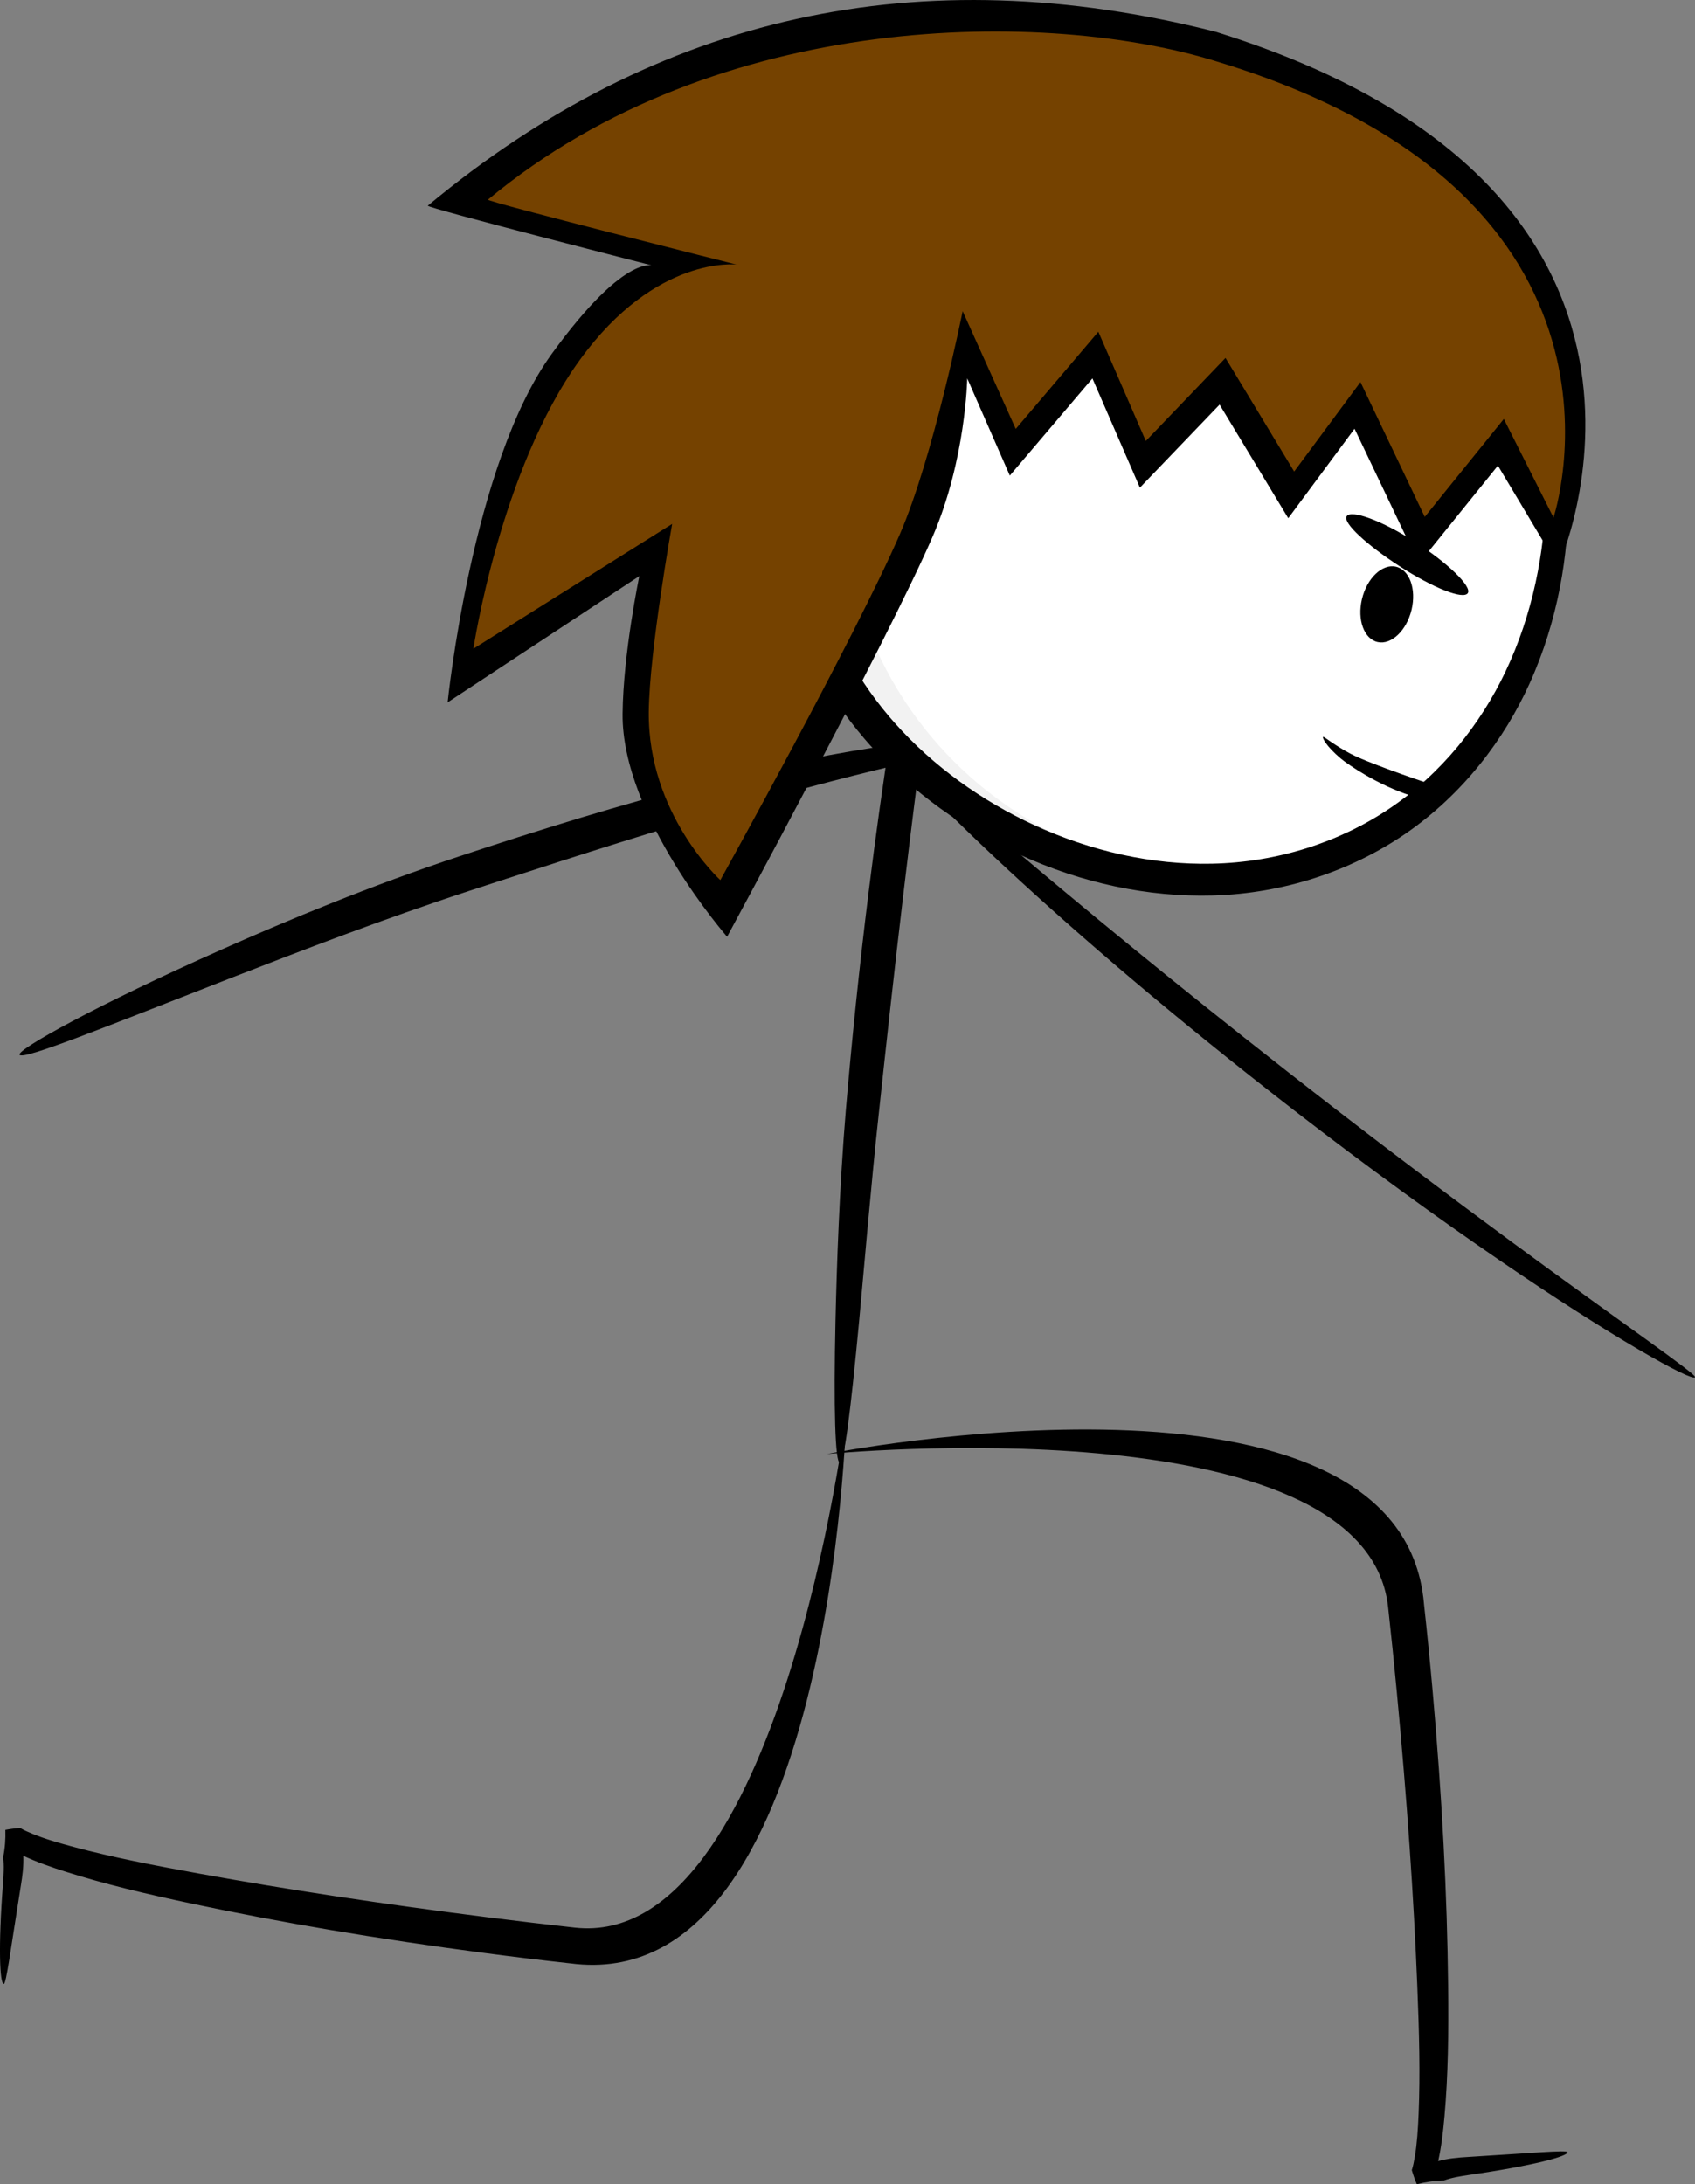 <svg version="1.1" xmlns="http://www.w3.org/2000/svg" xmlns:xlink="http://www.w3.org/1999/xlink" width="234.991" height="302.7" viewBox="0,0,234.991,302.7"><rect x="0" y="0" width="234.991" height="302.7" fill="#808080" stroke="none"/><g transform="translate(-99.265,-68.705)"><g data-paper-data="{&quot;isPaintingLayer&quot;:true}" fill-rule="nonzero" stroke="none" stroke-linecap="round" stroke-miterlimit="10" stroke-dasharray="" stroke-dashoffset="0" style="mix-blend-mode: normal"><path d="M215.684,271.412c-0.626,-0.042 -0.866,-7.481 -0.588,-19.718c0.17,-7.495 0.534,-18.293 1.433,-29.131c0.799,-9.386 1.841,-19.621 3.179,-30.383c1.925,-15.476 4.134,-29.379 6.422,-41.572c0.044,0.109 0.087,0.212 0.128,0.305c0.018,0.041 0.038,0.077 0.049,0.106c0.019,0.052 0.029,0.101 0.039,0.148c0.019,0.091 0.03,0.173 0.036,0.245v0c0.001,-0.02 -0.089,-0.119 -0.237,-0.311c-0.554,-0.688 -1.164,-1.386 -1.765,-2.078c-2.32,-2.672 -4.539,-5.166 -6.585,-7.495c-9.743,-11.09 -15.582,-18.167 -15.036,-18.673c0.459,-0.425 7.195,5.793 17.592,16.274c2.127,2.145 4.59,4.643 7.001,7.187c0.627,0.661 1.299,1.368 1.958,2.123c0.126,0.135 0.321,0.361 0.558,0.698v0c0.033,0.112 0.07,0.235 0.11,0.369c0.02,0.069 0.044,0.142 0.059,0.218c0.009,0.044 0.011,0.083 0.015,0.12c0.01,0.087 0.023,0.172 0.039,0.263c-1.825,12.578 -3.64,26.123 -5.542,42.143c-1.301,10.945 -2.439,21.342 -3.459,30.852c-1.032,9.4 -2.15,22.686 -2.733,28.854c-1.149,12.144 -2.051,19.498 -2.674,19.455z" data-paper-data="{&quot;index&quot;:null}" fill="#000000" stroke-width="9.375" stroke-linejoin="round"/><path d="M235.602,171.464c0.048,0.493 -3.547,1.275 -9.719,2.722c-6.952,1.63 -14.158,3.422 -25.298,6.636c-10.224,2.952 -20.137,6.087 -32.438,10.094c-0.219,0.072 -3.48,1.136 -3.699,1.207c-11.958,3.906 -23.682,8.43 -32.891,12.01c-17.629,6.854 -29.212,11.588 -29.582,10.739c-0.318,-0.733 10.663,-6.868 28.073,-14.598c9.2,-4.085 20.687,-8.854 32.947,-12.913c1.227,-0.406 2.464,-0.813 3.71,-1.219c12.047,-3.925 22.722,-7.068 32.841,-9.564c10.871,-2.684 19.279,-4.185 25.95,-4.937c6.371,-0.718 10.061,-0.622 10.105,-0.178z" data-paper-data="{&quot;index&quot;:null}" fill="#000000" stroke-width="9.375" stroke-linejoin="round"/><path d="M222.877,172.633c0.376,-0.379 6.365,4.805 16.125,13.042c10.563,8.914 22.527,18.831 38.699,31.495c1.07,0.838 2.134,1.669 3.191,2.492c10.398,8.098 19.686,15.064 28.053,21.227c15.236,11.22 25.568,18.255 25.306,18.674c-0.408,0.651 -11.4,-5.464 -27.123,-16.227c-8.519,-5.831 -18.168,-12.798 -28.544,-20.83c-1.063,-0.823 -2.133,-1.656 -3.207,-2.497c-15.751,-12.334 -28.48,-23.376 -38.143,-32.432c-9.349,-8.762 -14.695,-14.604 -14.357,-14.945z" data-paper-data="{&quot;index&quot;:null}" fill="#000000" stroke-width="9.375" stroke-linejoin="round"/><g><path d="M314.283,149.279c-6.591,28.307 -34.535,46.173 -62.891,39.795c-28.356,-6.378 -46.172,-34.535 -39.794,-62.891c6.378,-28.356 34.093,-43.72 62.891,-39.795c29.69,4.047 46.553,33.871 39.795,62.891z" data-paper-data="{&quot;index&quot;:null}" fill="#f2f2f2" stroke-width="9.094" stroke-linejoin="round"/><path d="M233.852,94.558c43.025,-26.759 89.892,2.807 80.389,54.635c-4.961,21.305 -22.018,36.693 -42.242,40.284c-42.717,3.165 -78.576,-48.105 -38.147,-94.92z" data-paper-data="{&quot;index&quot;:null}" fill="#ffffff" stroke-width="9.094" stroke-linejoin="round"/><path d="M310.503,114.219c-0.348,0.127 -2.184,-6.995 -10.74,-15.043v0c-3.584,-3.377 -8.427,-6.703 -14.613,-9.059c-5.009,-1.908 -10.779,-3.136 -17.134,-3.339c-5.632,-0.178 -11.65,0.46 -17.743,2.144c-5.542,1.535 -11.148,3.942 -16.343,7.377c-4.843,3.203 -9.356,7.329 -12.965,12.315c-3.582,4.94 -6.266,10.753 -7.721,17.029c-1.611,6.904 -1.715,14.304 -0.598,21.746c1.102,7.446 4.774,14.601 9.947,20.686c0.231,0.271 0.465,0.54 0.703,0.807c5.397,6.072 12.101,10.808 19.24,14.12c7.991,3.692 16.518,5.58 24.775,5.399c9.02,-0.19 17.591,-2.964 24.481,-7.573v0c7.346,-4.89 12.754,-11.837 16.167,-19.001c3.886,-8.154 5.426,-16.73 5.618,-24.357c0.229,-9.489 -1.548,-17.563 -4.049,-23.942c-2.626,-6.67 -5.871,-11.097 -8.426,-13.95c-2.52,-2.813 -4.176,-4.05 -4.06,-4.216c0.079,-0.111 2.003,0.74 4.893,3.391c2.894,2.654 6.638,7.093 9.661,13.908c2.9,6.514 5.082,14.909 5.108,24.841c0.029,7.999 -1.386,17.079 -5.369,25.89c-3.516,7.776 -9.239,15.363 -17.226,20.857v0c-7.508,5.141 -16.816,8.278 -26.688,8.558c-8.987,0.249 -18.199,-1.716 -26.793,-5.665c-7.68,-3.518 -14.899,-8.609 -20.771,-15.201c-0.258,-0.29 -0.513,-0.582 -0.765,-0.876c-5.677,-6.615 -9.68,-14.559 -10.952,-23.003c-1.18,-7.936 -1.003,-15.909 0.789,-23.436c1.64,-6.85 4.629,-13.162 8.602,-18.529c4.007,-5.402 8.939,-9.802 14.205,-13.172c5.641,-3.61 11.662,-6.078 17.581,-7.595c6.503,-1.667 12.893,-2.2 18.845,-1.865c6.716,0.376 12.792,1.864 18.025,4.058c6.471,2.713 11.445,6.456 15.026,10.191v0c8.853,9.245 8.951,16.629 9.289,16.505z" data-paper-data="{&quot;index&quot;:null}" fill="#000000" stroke-width="9.375" stroke-linejoin="round"/><path d="M292.773,147.239c1.898,0.411 2.878,3.085 2.188,5.969c-0.69,2.883 -2.79,4.889 -4.688,4.478c-1.897,-0.411 -2.877,-3.085 -2.187,-5.968c0.69,-2.883 2.789,-4.89 4.687,-4.478z" data-paper-data="{&quot;index&quot;:null}" fill="#000000" stroke-width="9.375" stroke-linejoin="round"/><path d="M294.889,178.977c-4.545,-1.436 -8.731,-4.305 -9.745,-5.155c-1.999,-1.678 -2.64,-2.919 -2.428,-3.002c0.106,-0.042 1.689,1.245 3.807,2.354c2.842,1.488 11.821,4.454 11.821,4.454c0,0 1.12,2.795 -3.455,1.35z" data-paper-data="{&quot;index&quot;:null}" fill="#000000" stroke-width="9.375" stroke-linejoin="round"/><path d="M233.359,121.146c0,0 -0.178,11.292 -4.837,22.02c-6.214,14.31 -28.453,55.356 -28.453,55.356c0,0 -14.621,-16.714 -14.49,-30.882c0.078,-8.4 2.32,-19.099 2.32,-19.099l-26.576,17.5c0,0 3.355,-33.037 14.428,-48.287c10.571,-14.558 14.353,-12.15 14.353,-12.15c0,0 -31.85,-8.129 -31.528,-8.396c31.91,-26.541 68.251,-34.464 109.18,-24.11c71.18,22.109 47.53,74.109 47.53,74.109l-8.354,-13.972l-10.962,13.568l-8.915,-18.682l-9.19,12.401l-9.52,-15.744l-11.048,11.508l-6.582,-15.139l-11.451,13.467l-5.905,-13.468z" fill="#000000" stroke-width="0" stroke-linejoin="miter"/><path d="M232.725,111.827c0,0 -4.053,20.193 -8.712,30.921c-6.214,14.31 -24.881,47.924 -24.881,47.924c0,0 -10.055,-9.138 -9.924,-23.306c0.078,-8.4 3.242,-26.056 3.242,-26.056l-27.555,17.298c0,0 3.701,-24.798 14.774,-40.048c10.571,-14.558 21.713,-13.187 21.713,-13.187c0,0 -34.788,-8.734 -34.467,-9.001c31.91,-26.541 77.815,-26.369 101.013,-19.155c61.688,18.623 46.709,63.22 46.709,63.22l-6.885,-13.669l-10.962,13.568l-8.915,-18.682l-9.19,12.401l-9.52,-15.744l-11.048,11.508l-6.582,-15.139l-11.451,13.467l-7.36,-16.32z" fill="#754200" stroke-width="0" stroke-linejoin="miter"/><path d="M293.316,147.187c-4.564,-2.957 -7.89,-6.006 -7.357,-6.924c0.575,-0.984 4.88,0.561 9.529,3.567c4.608,2.984 7.835,6.164 7.272,7.065c-0.608,0.967 -4.839,-0.728 -9.444,-3.708z" data-paper-data="{&quot;index&quot;:null}" fill="#000000" stroke-width="2.562" stroke-linejoin="miter"/></g><path d="M178.31,340.796c-4.014,-0.442 -7.964,-0.921 -11.846,-1.433c-14.983,-1.973 -28.321,-4.239 -40.504,-6.823v0c-6.548,-1.387 -12.134,-2.713 -17.557,-4.435c-2.106,-0.666 -4.072,-1.357 -5.972,-2.25c-0.701,-0.327 -1.402,-0.697 -2.083,-1.151c-0.027,-0.584 -0.128,-1.291 -0.191,-2.168c1.093,1.004 1.875,2.113 2.338,3.239c0.075,1.53 -0.128,2.976 -0.327,4.183c-1.393,8.672 -2.033,13.688 -2.374,13.691c-0.563,0.005 -0.791,-5.078 -0.111,-13.932c0.085,-1.189 0.176,-2.488 0.018,-3.639c0.26,-1.231 0.348,-2.497 0.309,-3.78c0.524,-0.099 1.247,-0.213 2.064,-0.258c0.509,0.301 1.085,0.556 1.727,0.818c1.745,0.709 3.591,1.243 5.677,1.802c5.38,1.435 10.804,2.5 17.392,3.696v0c12.248,2.22 25.336,4.209 40.331,6.098c3.857,0.486 7.777,0.949 11.761,1.389c28.452,3.137 37.638,-71.305 37.638,-71.305c0,0 -1.934,81.125 -38.29,76.255z" data-paper-data="{&quot;index&quot;:null}" fill="#000000" stroke-width="9.375" stroke-linejoin="round"/><path d="M296.677,290.956c0.443,4.014 0.837,7.973 1.184,11.874c1.34,15.052 2.036,28.564 2.169,41.018v0c0.073,6.692 -0.003,12.433 -0.501,18.101c-0.191,2.201 -0.437,4.27 -0.894,6.318c-0.167,0.755 -0.374,1.52 -0.669,2.284c-0.564,0.154 -1.232,0.406 -2.074,0.659c0.742,-1.286 1.654,-2.291 2.652,-2.988c1.477,-0.406 2.932,-0.524 4.154,-0.593c8.767,-0.531 13.802,-0.999 13.879,-0.667c0.127,0.548 -4.784,1.879 -13.572,3.145c-1.179,0.176 -2.466,0.37 -3.556,0.776c-1.258,0.015 -2.513,0.205 -3.757,0.523c-0.211,-0.49 -0.479,-1.171 -0.701,-1.959c0.182,-0.562 0.306,-1.18 0.422,-1.864c0.311,-1.858 0.431,-3.775 0.522,-5.933c0.228,-5.563 0.085,-11.089 -0.183,-17.779v0c-0.503,-12.437 -1.414,-25.644 -2.838,-40.691c-0.366,-3.87 -0.769,-7.797 -1.208,-11.781c-3.14,-28.451 -77.794,-21.192 -77.794,-21.192c0,0 79.596,-15.794 82.768,20.75z" data-paper-data="{&quot;index&quot;:null}" fill="#000000" stroke-width="9.375" stroke-linejoin="round"/></g></g></svg>